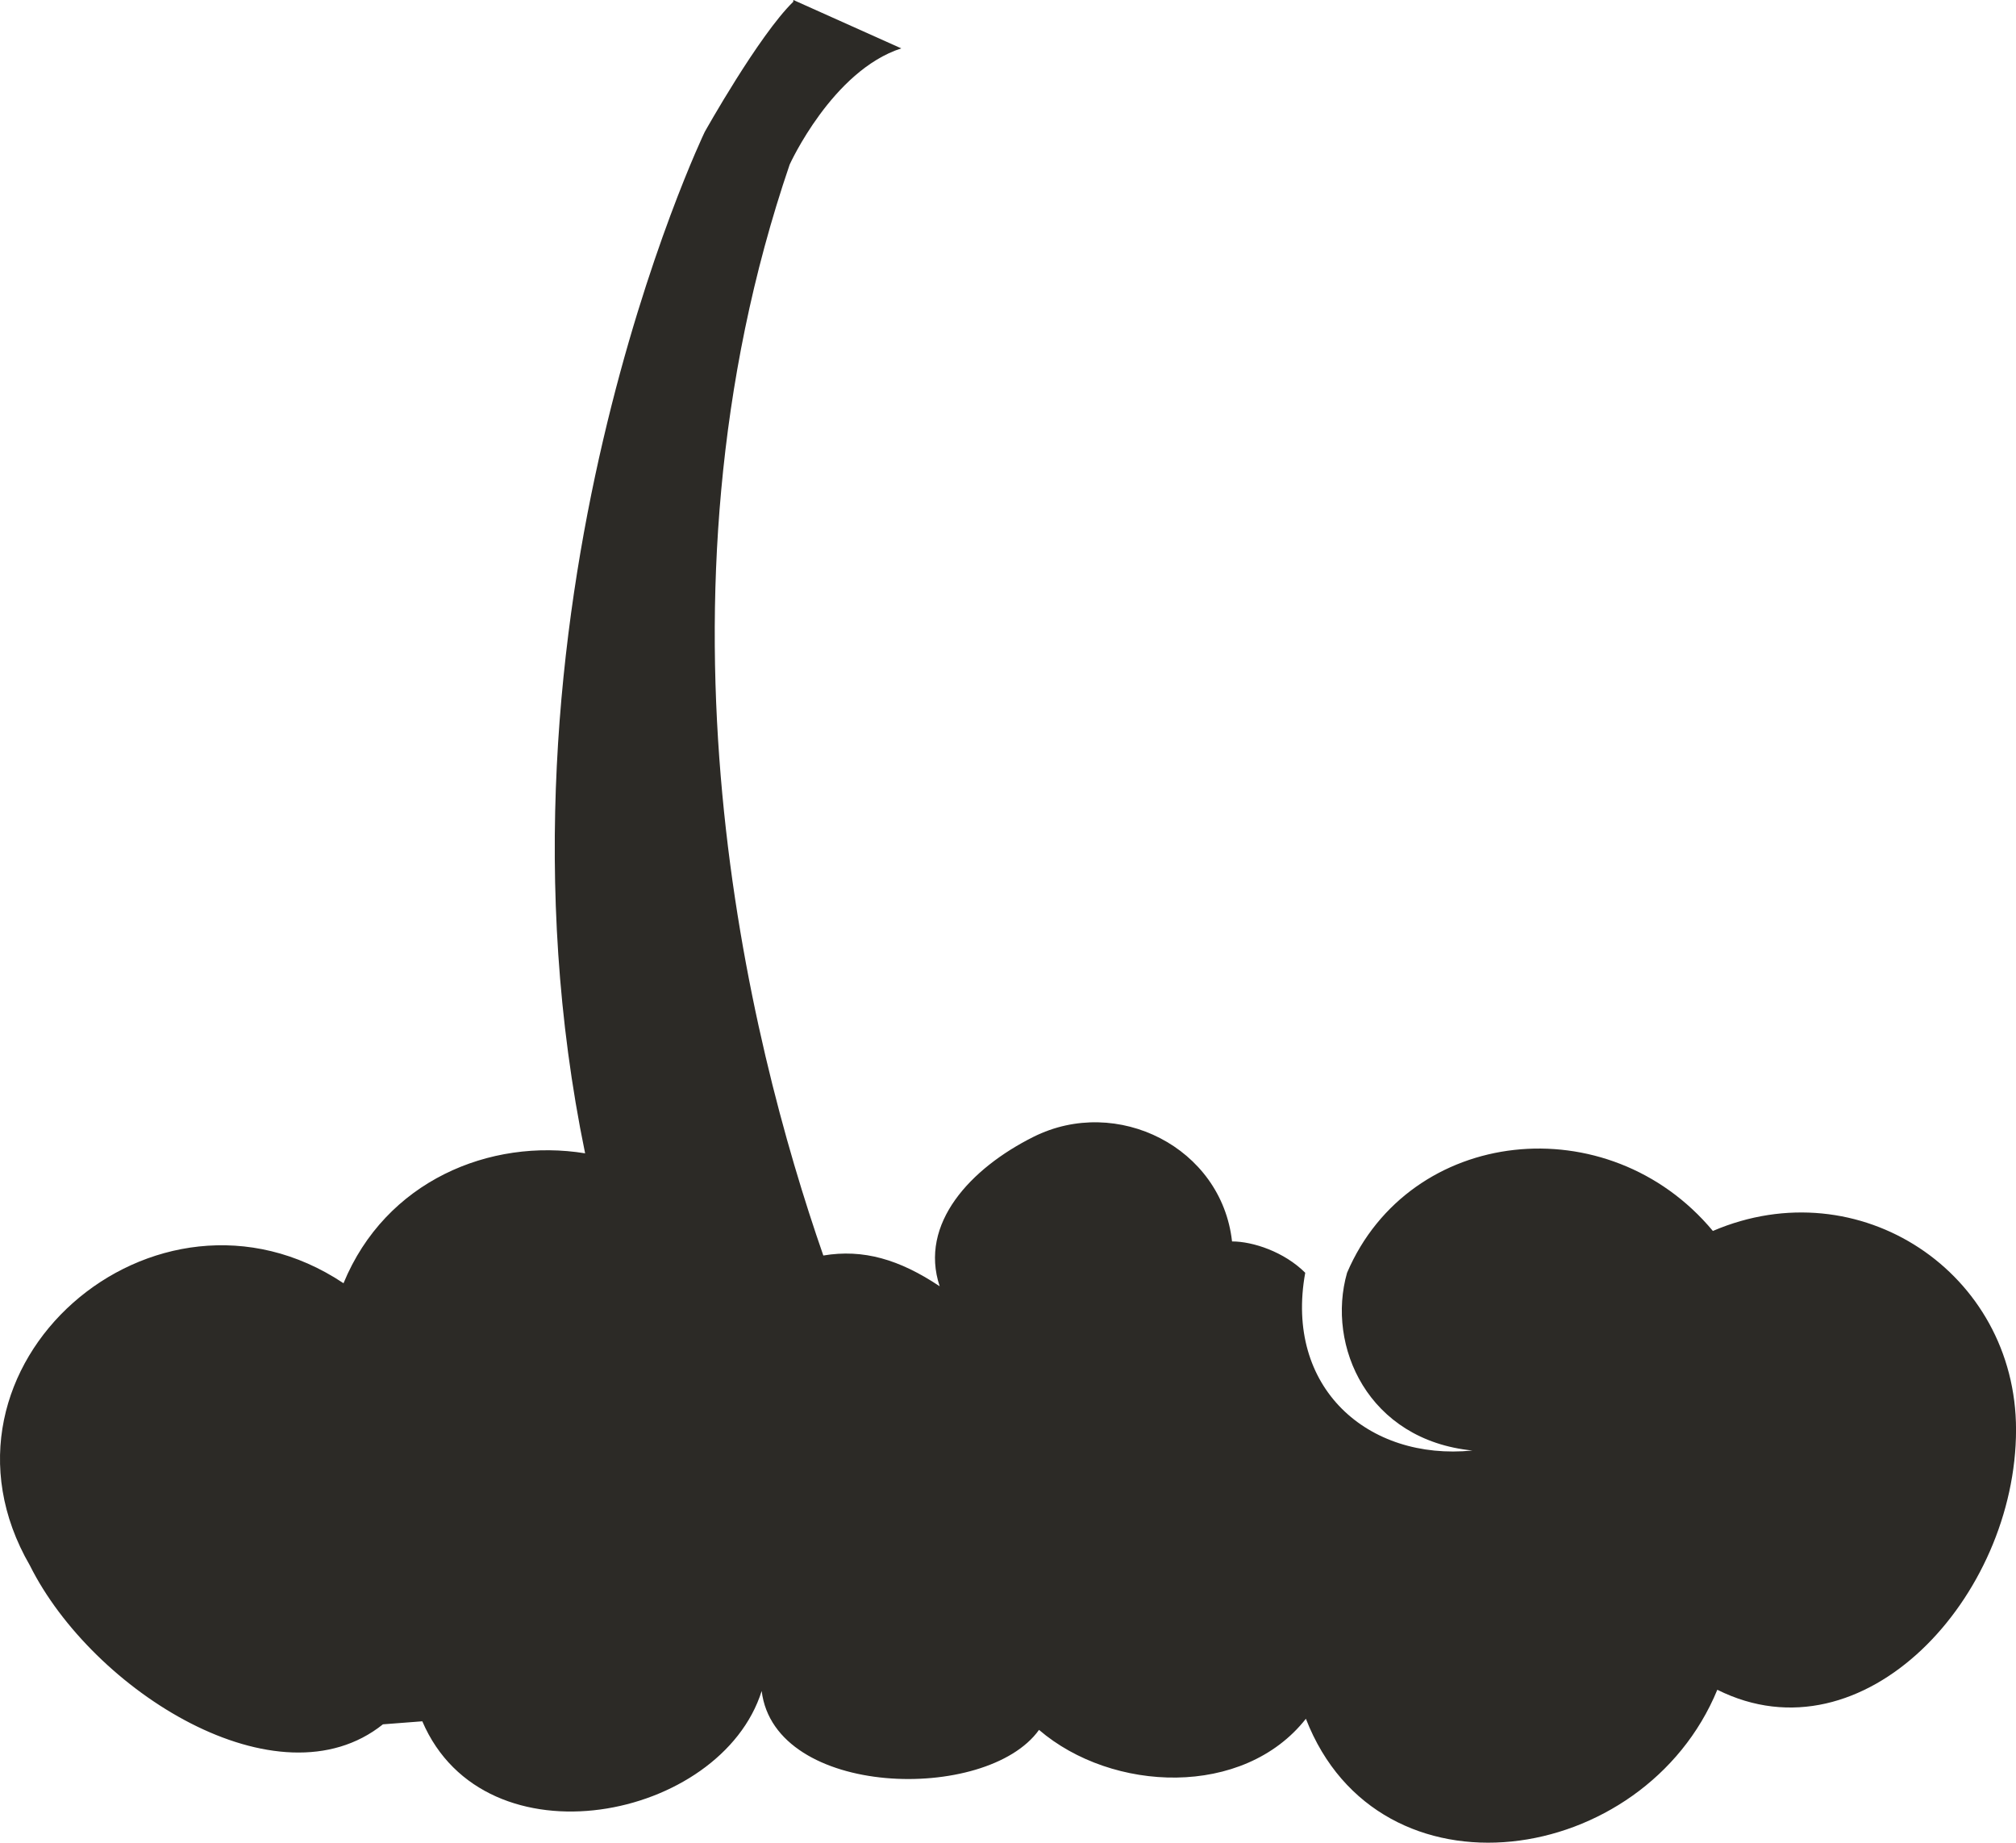 <svg version="1.1" id="图层_1" x="0px" y="0px" width="90.65px" height="82.84px" viewBox="0 0 90.65 82.84" enable-background="new 0 0 90.65 82.84" xml:space="preserve" xmlns="http://www.w3.org/2000/svg" xmlns:xlink="http://www.w3.org/1999/xlink" xmlns:xml="http://www.w3.org/XML/1998/namespace">
  <path fill="#2C2A26" d="M77.02,55.339c-4.699-5.641-13.631-4.701-16.449,1.88c-0.941,3.291,0.938,7.521,5.639,7.991
	c-4.7,0.469-8.461-2.82-7.52-7.991c-0.941-0.94-2.35-1.409-3.291-1.409c-0.471-4.23-5.172-6.582-8.93-4.701
	c-2.822,1.41-5.155,3.896-4.216,6.717c-1.809-1.206-3.434-1.685-5.232-1.383c-3.367-9.679-8.245-29.316-1.513-49.047
	c0,0,1.914-4.218,5.018-5.221L35.675,0c0,0.027-0.009,0.054-0.008,0.081c-1.548,1.508-3.979,5.85-3.979,5.85
	S21.301,27.554,26.31,51.849c-4.274-0.696-8.971,1.239-10.864,5.84c-8.461-5.64-19.27,3.761-14.101,12.691
	c2.819,5.641,11.173,10.898,15.874,7.139l1.77-0.136c2.821,6.581,13.428,4.447,15.26-1.362c0.585,4.81,10.119,5.039,12.471,1.748
	c3.29,2.821,9.197,3.062,12-0.5c3.289,8.461,15.211,6.688,18.5-1.304c6.58,3.29,13.432-4.174,13.432-11.695
	C90.65,57.219,83.602,52.519,77.02,55.339z" class="color c1"/>
</svg>